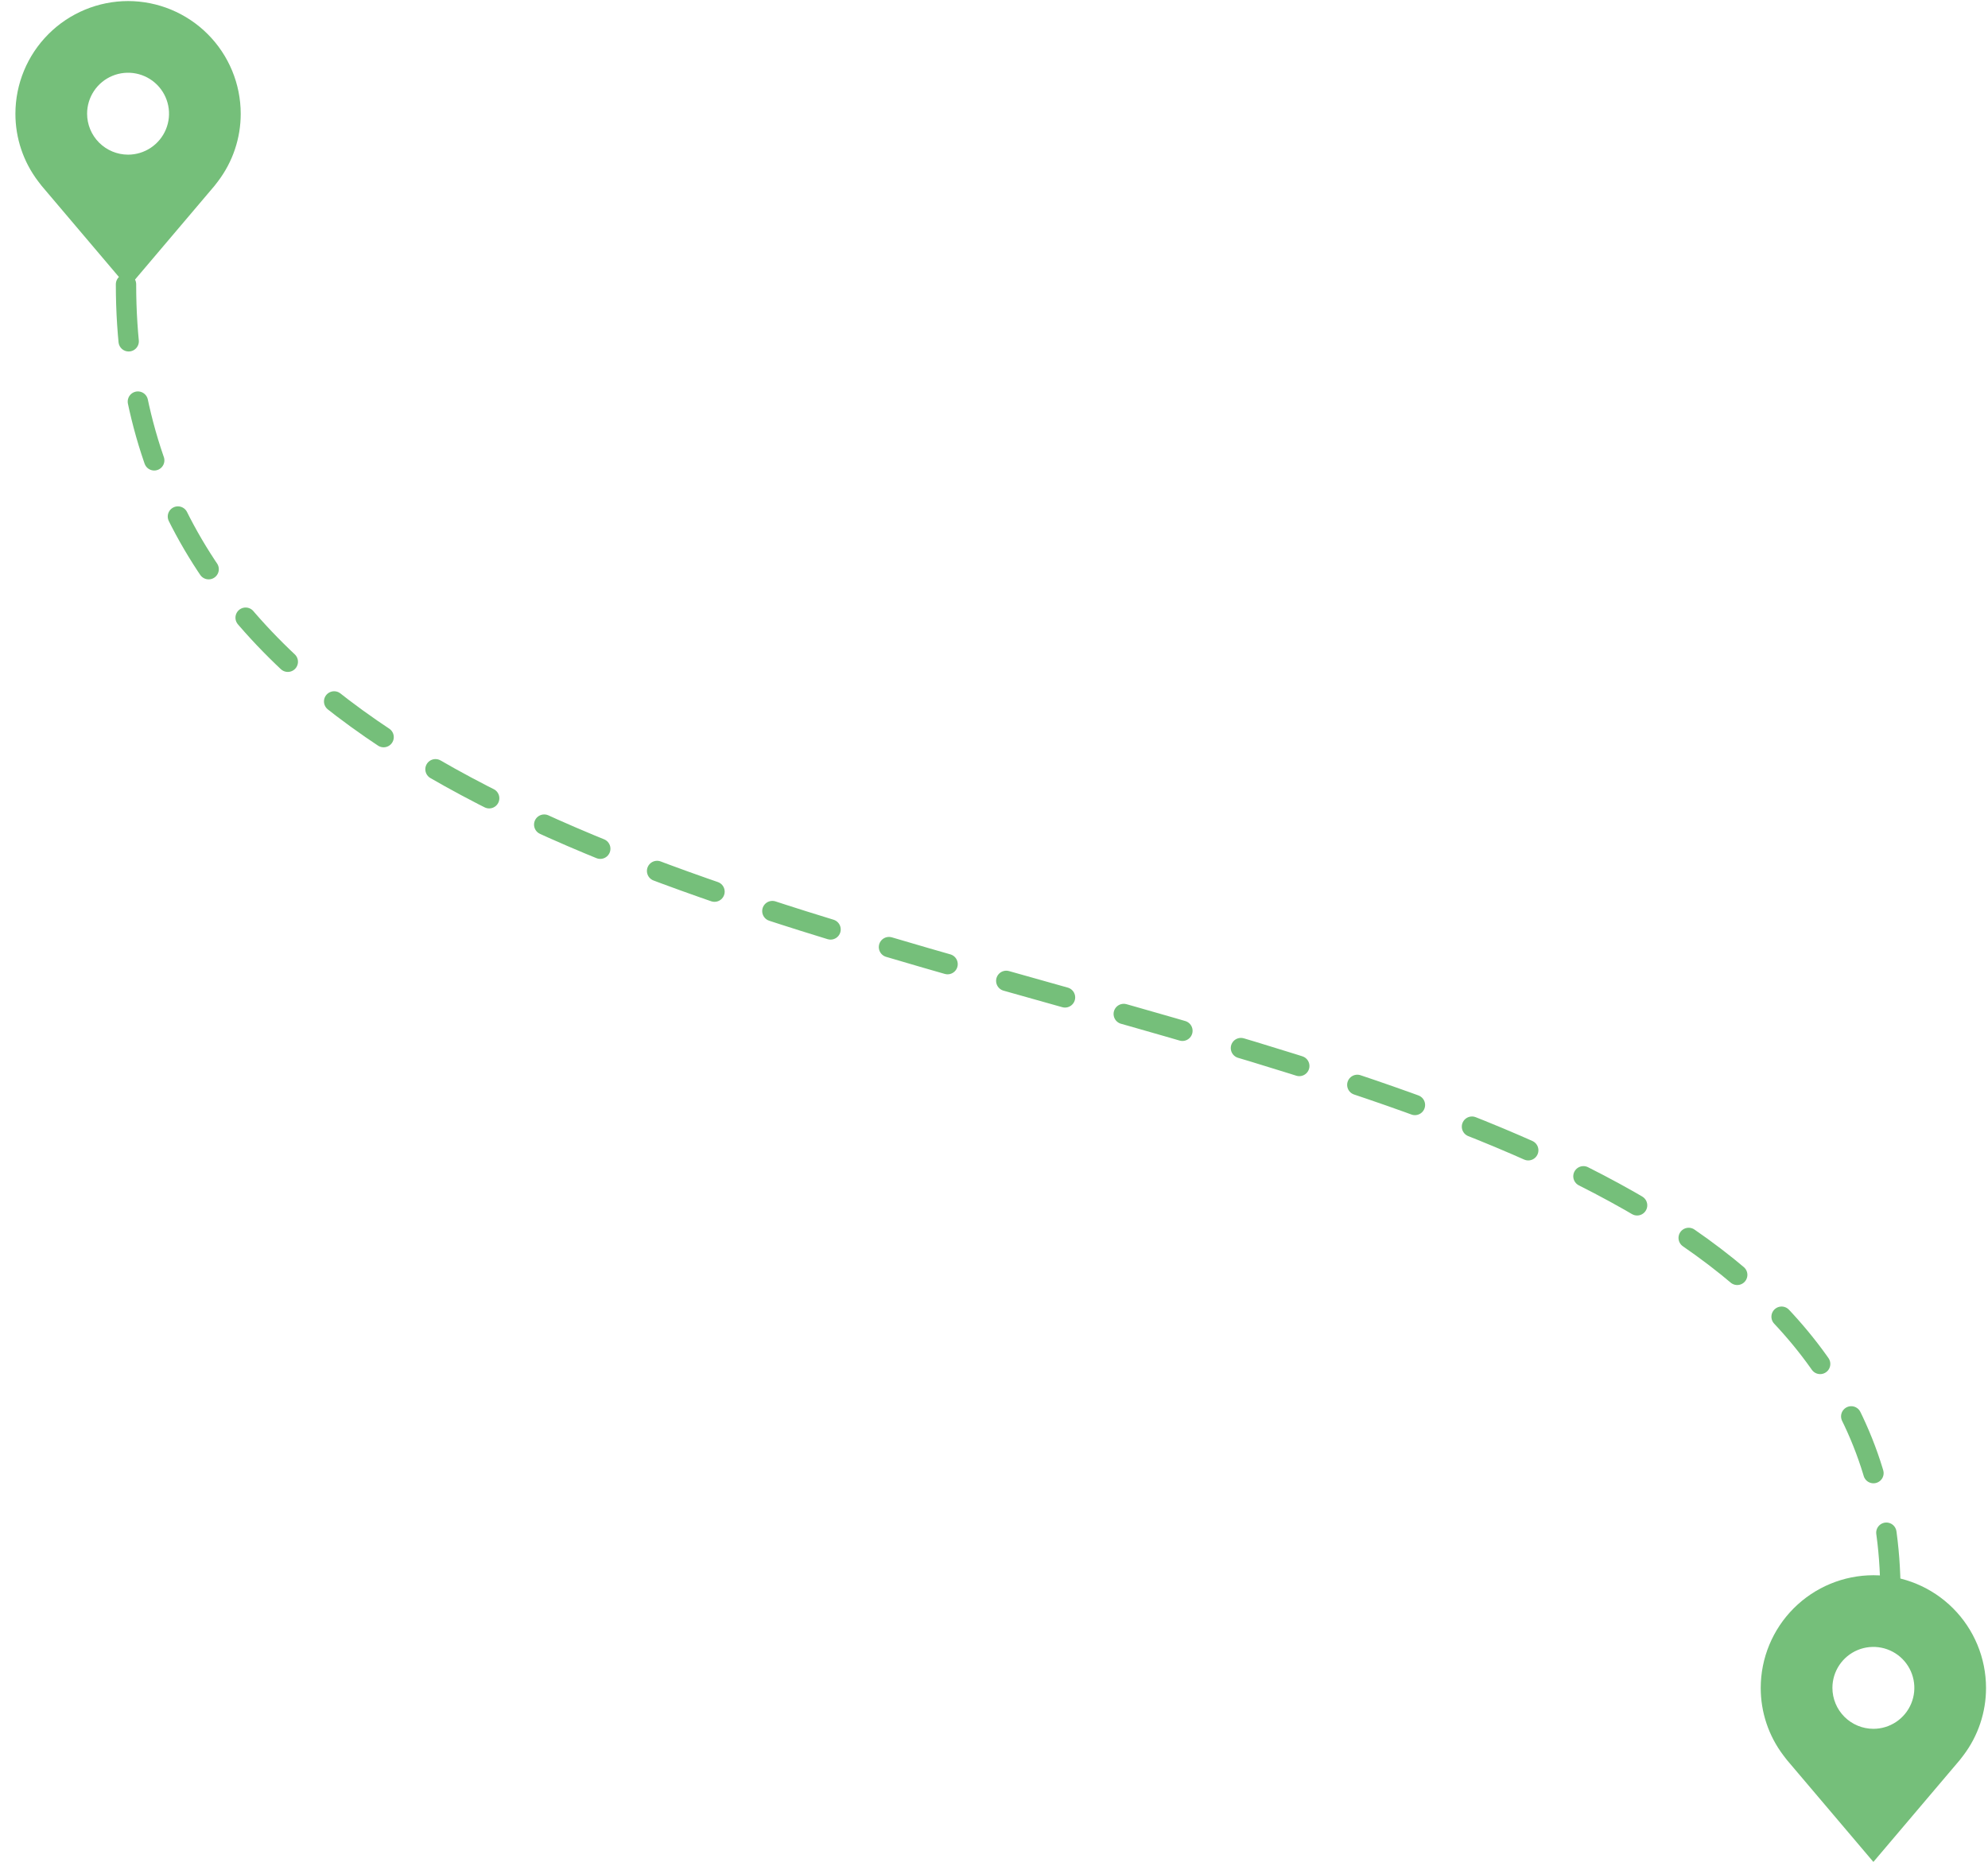 <svg width="229" height="215" viewBox="0 0 229 215" fill="none" xmlns="http://www.w3.org/2000/svg">
<path d="M217.761 183.594C217.761 96.661 14.515 132.746 14.515 32.753" stroke="#75BF7A" stroke-width="2.343" stroke-linecap="round" stroke-linejoin="round" stroke-dasharray="7.03 7.03"/>
<path d="M215.797 181.485C219.237 181.489 222.535 182.858 224.968 185.29C227.401 187.723 228.769 191.021 228.773 194.462C228.778 197.273 227.859 200.008 226.159 202.248C226.159 202.248 225.805 202.714 225.748 202.781L215.797 214.516L205.841 202.775C205.79 202.712 205.434 202.248 205.434 202.248L205.433 202.244C203.734 200.006 202.816 197.272 202.82 194.462C202.824 191.021 204.193 187.723 206.626 185.29C209.058 182.858 212.356 181.489 215.797 181.485ZM215.797 199.18C216.73 199.18 217.642 198.904 218.418 198.385C219.194 197.867 219.799 197.13 220.156 196.267C220.514 195.405 220.607 194.456 220.425 193.541C220.243 192.626 219.793 191.785 219.134 191.125C218.474 190.465 217.633 190.016 216.717 189.834C215.802 189.652 214.853 189.745 213.991 190.102C213.129 190.459 212.392 191.064 211.873 191.84C211.355 192.616 211.078 193.528 211.078 194.462C211.08 195.713 211.577 196.912 212.462 197.797C213.347 198.681 214.546 199.179 215.797 199.18Z" fill="#75BF7A"/>
<path d="M14.752 0.122C18.192 0.126 21.491 1.495 23.923 3.928C26.356 6.36 27.724 9.659 27.729 13.099C27.733 15.91 26.814 18.645 25.114 20.885C25.114 20.885 24.76 21.351 24.703 21.418L14.752 33.154L4.797 21.412C4.745 21.35 4.39 20.885 4.39 20.885L4.388 20.881C2.689 18.643 1.771 15.909 1.775 13.099C1.779 9.659 3.148 6.36 5.581 3.928C8.013 1.495 11.312 0.126 14.752 0.122ZM14.752 17.818C15.685 17.818 16.598 17.541 17.373 17.022C18.149 16.504 18.754 15.767 19.111 14.905C19.469 14.042 19.562 13.094 19.38 12.178C19.198 11.263 18.748 10.422 18.089 9.762C17.429 9.102 16.588 8.653 15.672 8.471C14.757 8.289 13.808 8.382 12.946 8.739C12.084 9.096 11.347 9.701 10.828 10.477C10.31 11.253 10.033 12.166 10.033 13.099C10.035 14.35 10.532 15.549 11.417 16.434C12.302 17.318 13.501 17.816 14.752 17.818Z" fill="#75BF7A"/>
</svg>
